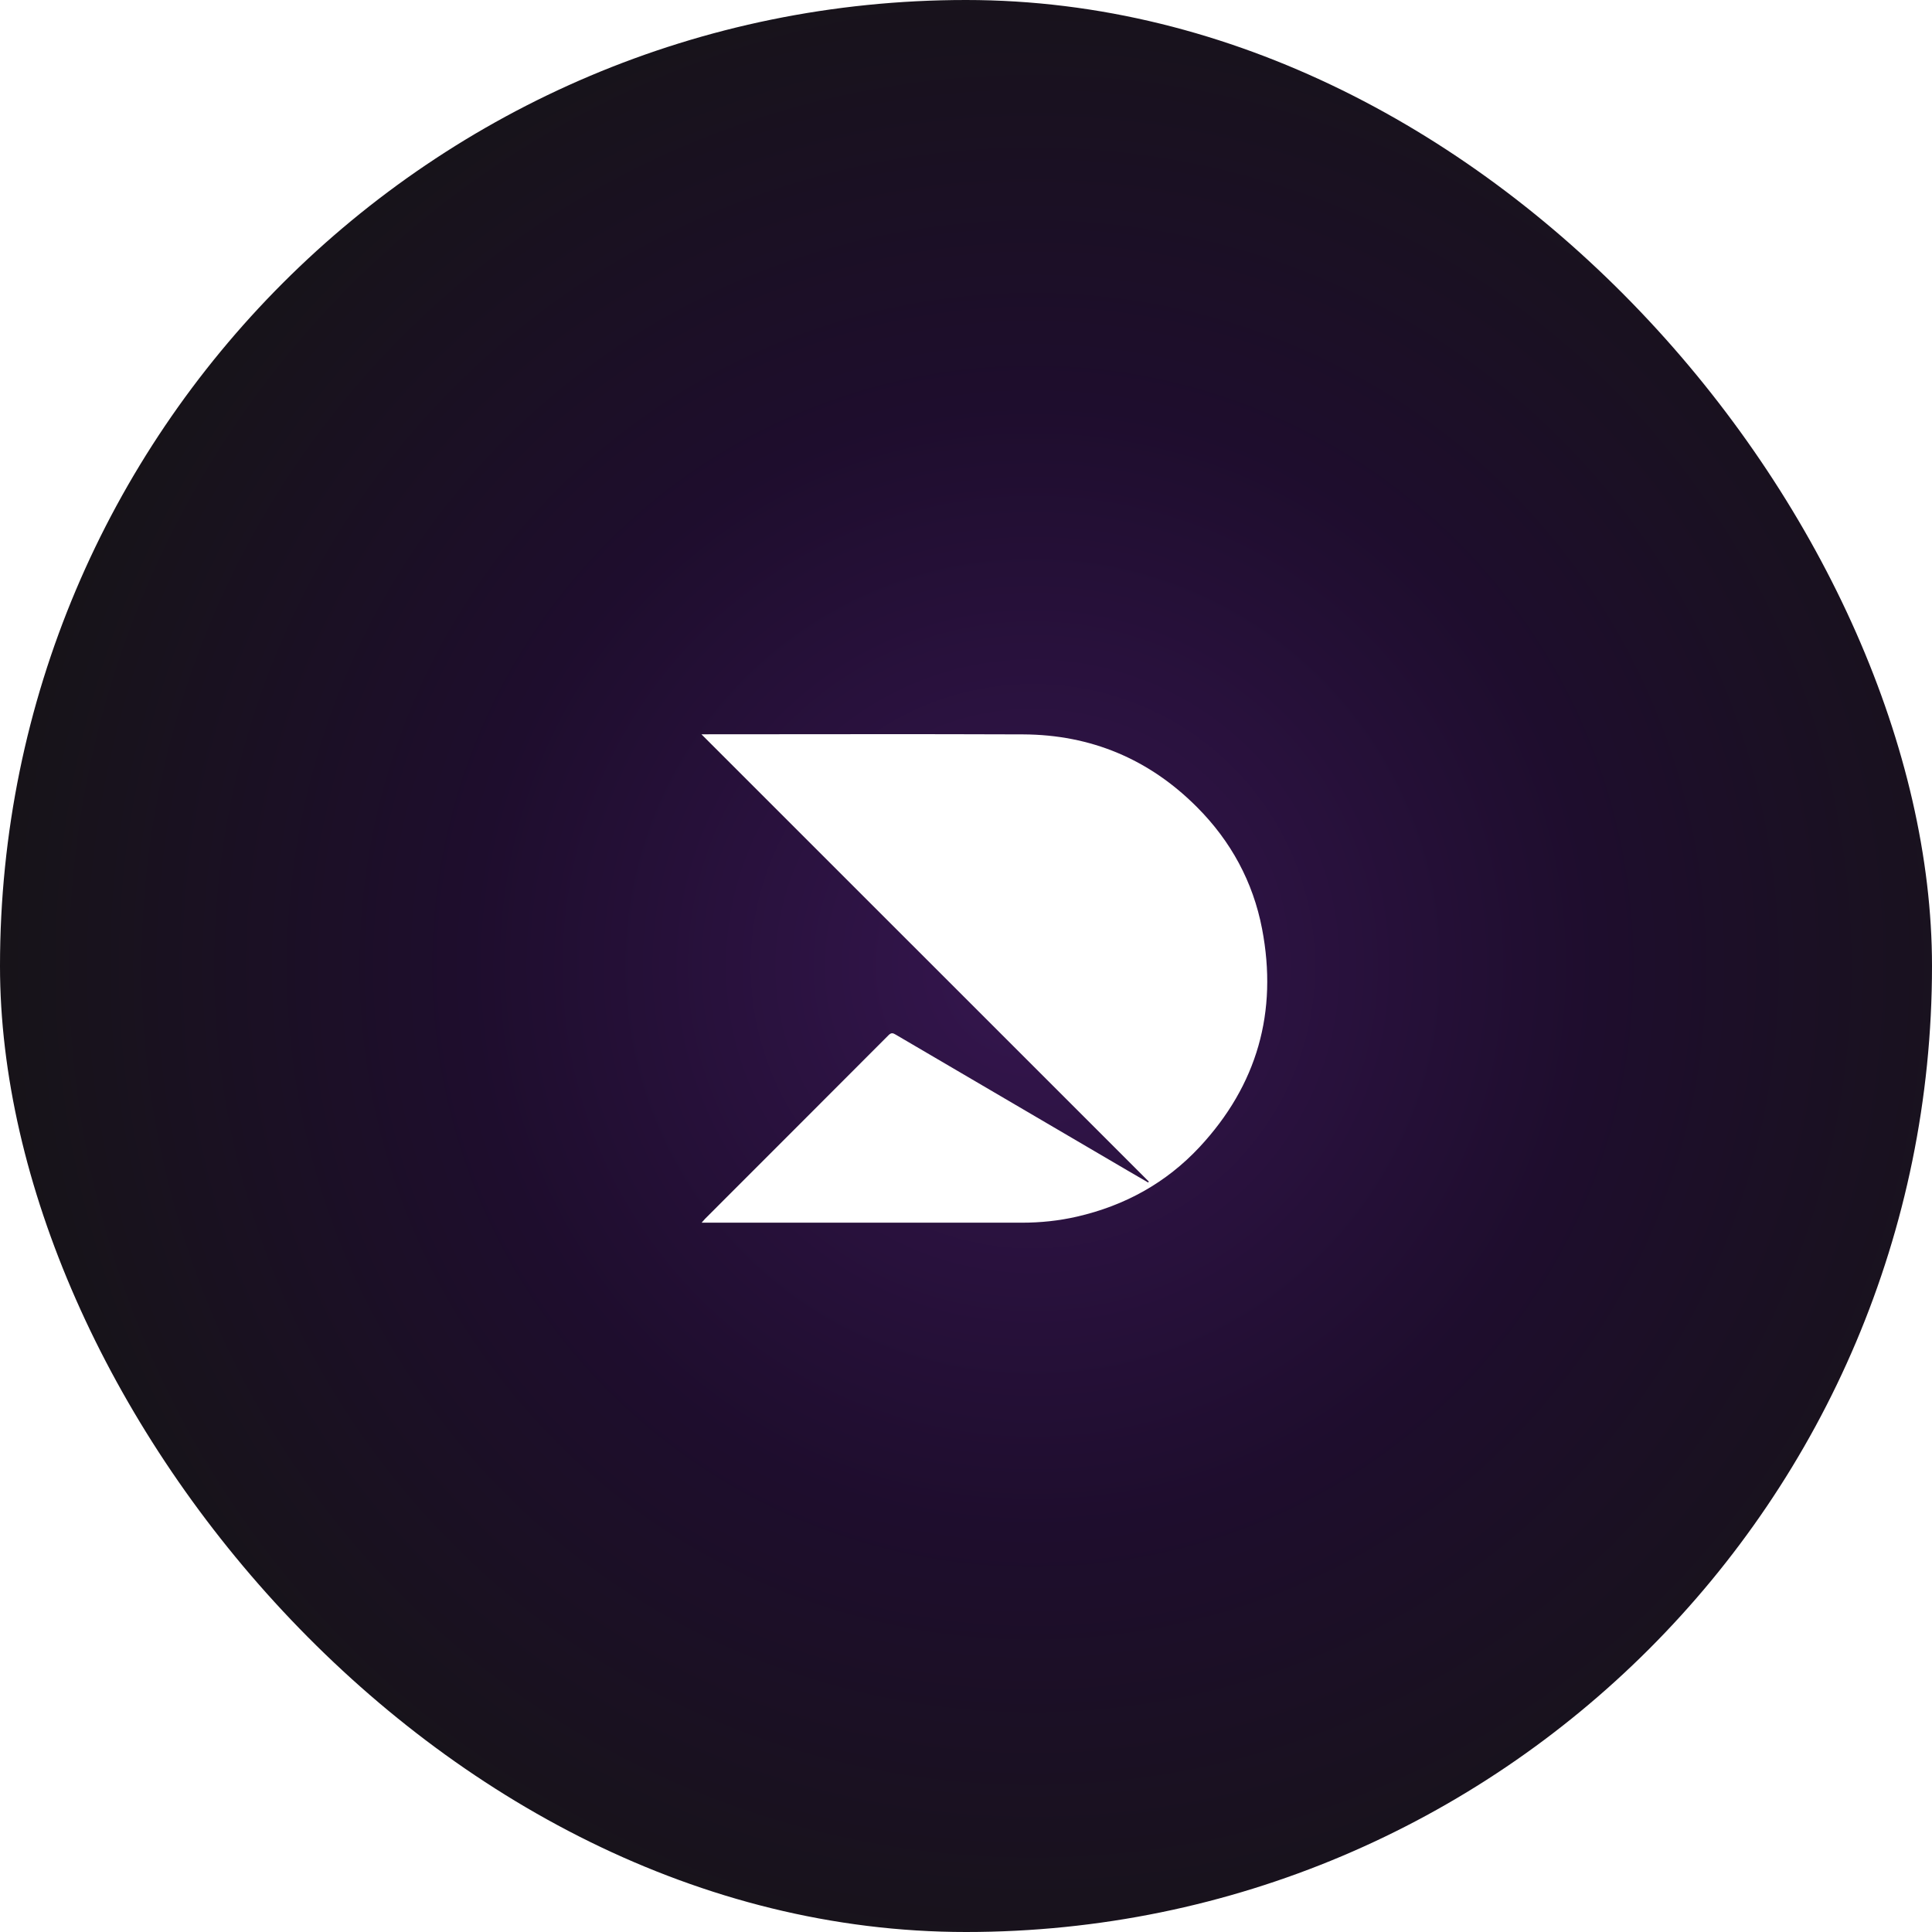 <svg width="180" height="180" viewBox="26 26 180 180" fill="none" xmlns="http://www.w3.org/2000/svg">
    <g filter="url(#filter0_ddd_215_1051)">
        <rect x="26" y="26" width="180" height="180" rx="100" fill="url(#paint0_radial_215_1051)"/>
        <path d="M91.368 139.915C91.526 139.735 91.607 139.64 91.692 139.55C97.391 133.846 103.095 128.152 108.79 122.439C109.051 122.178 109.213 122.255 109.46 122.399C116.658 126.621 123.861 130.839 131.064 135.062C131.698 135.431 132.333 135.8 132.968 136.169C132.99 136.142 133.013 136.115 133.035 136.088C119.17 122.228 105.305 108.367 91.35 94.412C91.607 94.412 91.742 94.412 91.881 94.412C101.695 94.412 111.509 94.381 121.322 94.421C127.642 94.448 133.076 96.73 137.537 101.214C140.675 104.365 142.741 108.151 143.583 112.531C145.068 120.274 143.133 127.098 137.758 132.87C134.647 136.21 130.789 138.33 126.332 139.352C124.644 139.739 122.943 139.915 121.219 139.915C111.473 139.919 101.722 139.915 91.976 139.915C91.809 139.915 91.647 139.915 91.373 139.915H91.368Z" fill="white"/>
    </g>
    <defs>
        <radialGradient id="paint0_radial_215_1051" cx="0" cy="0" r="1" gradientUnits="userSpaceOnUse" gradientTransform="translate(122.25 116) rotate(53.416) scale(100.251)">
            <stop stop-color="#35164F"/>
            <stop offset="0.526" stop-color="#1E0D2D"/>
            <stop offset="1" stop-color="#161417"/>
        </radialGradient>
    </defs>
</svg>
